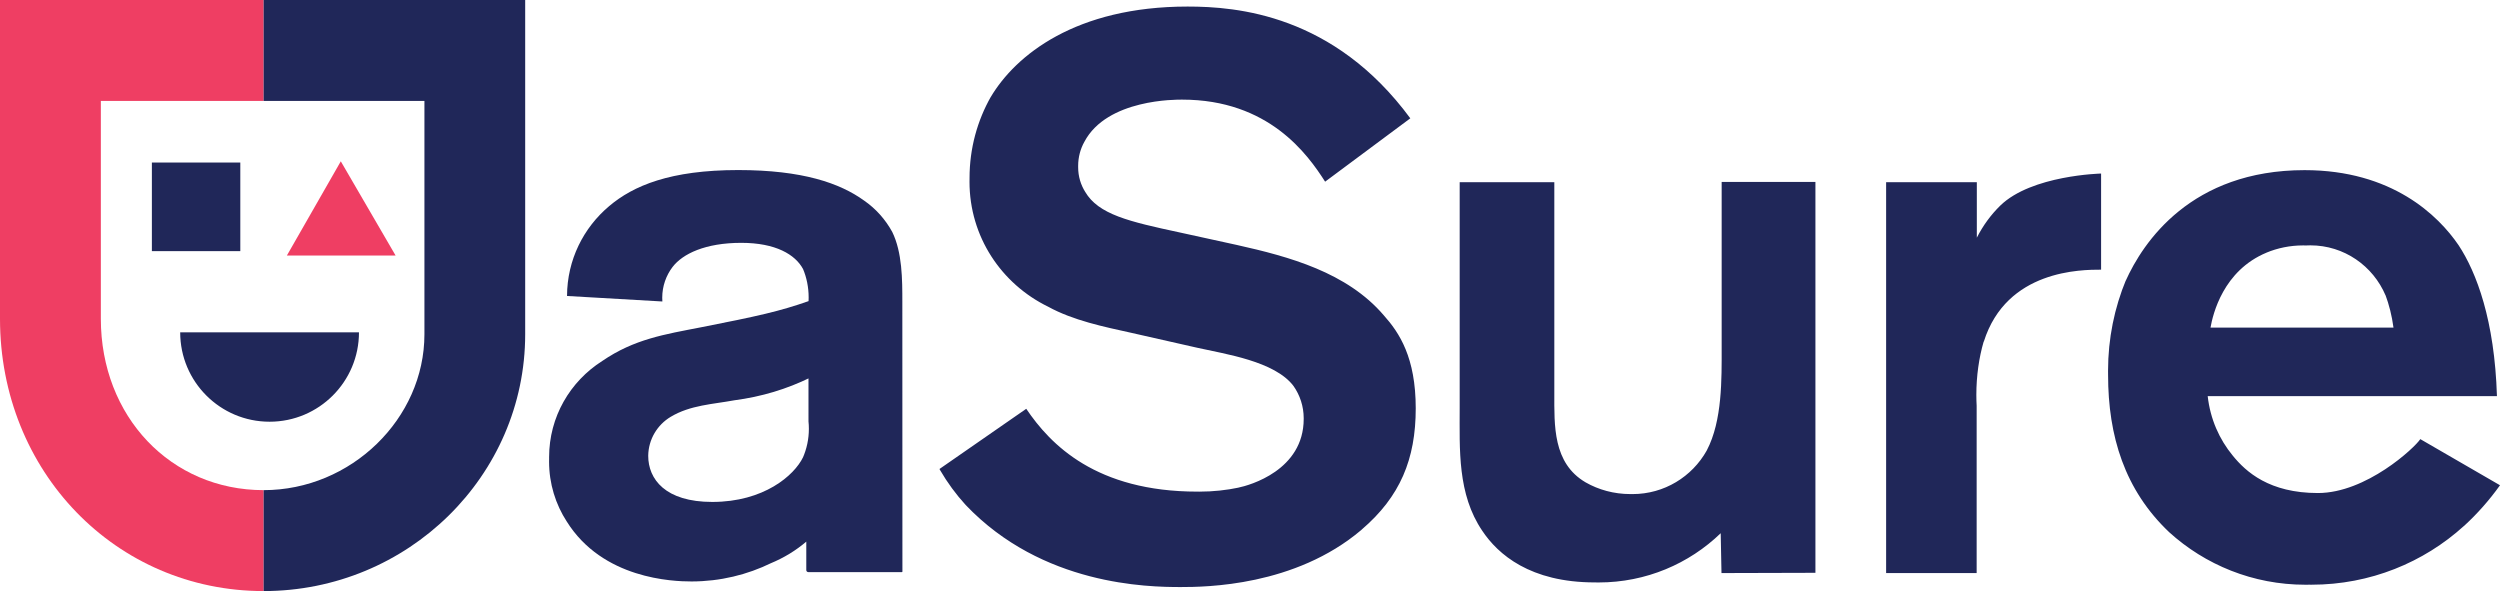 <?xml version="1.0" encoding="UTF-8" standalone="no"?>
<!-- Generated by IcoMoon.io -->

<svg
   xmlns:dc="http://purl.org/dc/elements/1.1/"
   xmlns:cc="http://creativecommons.org/ns#"
   xmlns:rdf="http://www.w3.org/1999/02/22-rdf-syntax-ns#"
   xmlns:svg="http://www.w3.org/2000/svg"
   xmlns="http://www.w3.org/2000/svg"
   xmlns:sodipodi="http://sodipodi.sourceforge.net/DTD/sodipodi-0.dtd"
   xmlns:inkscape="http://www.inkscape.org/namespaces/inkscape"
   version="1.1"
   viewBox="0 0 1719.978 406.653"
   id="svg5387"
   inkscape:version="0.91 r13725"
   sodipodi:docname="logo.svg"
   width="1719.978"
   height="406.653">
  <defs
     id="defs5400" />
  <sodipodi:namedview
     pagecolor="#ffffff"
     bordercolor="#666666"
     borderopacity="1"
     objecttolerance="10"
     gridtolerance="10"
     guidetolerance="10"
     inkscape:pageopacity="0"
     inkscape:pageshadow="2"
     inkscape:window-width="1920"
     inkscape:window-height="1056"
     id="namedview5398"
     showgrid="false"
     fit-margin-top="0"
     fit-margin-left="0"
     fit-margin-right="0"
     fit-margin-bottom="0"
     inkscape:zoom="0.15697674"
     inkscape:cx="859.822"
     inkscape:cy="203.327"
     inkscape:window-x="1368"
     inkscape:window-y="24"
     inkscape:window-maximized="1"
     inkscape:current-layer="svg5387" />
  <g
     id="icomoon-ignore"
     transform="translate(-0.178,-308.674)" />
  <path
     d="m 936.552,364.628 c -45.691,38.718 -107.013,39.259 -124.268,39.259 -22.606,0 -95.17,-1.082 -147.896,-56.454 -6.656,-7.278 -12.624,-15.391 -17.678,-24.1 l -0.358,-0.668 59.699,-41.422 c 16.653,24.709 48.096,56.993 117.776,56.993 0.407,0.004 0.886,0.007 1.368,0.007 9.413,0 18.596,-0.987 27.449,-2.865 l -0.861,0.152 c 8.057,-1.623 45.15,-12.024 45.15,-47.314 10e-4,-0.123 0.003,-0.27 0.003,-0.415 0,-8.306 -2.612,-16.002 -7.058,-22.312 l 0.082,0.123 C 877.034,248.418 842.646,243.547 823.828,239.28 l -45.15,-10.22 c -19.359,-4.269 -40.341,-8.597 -57.534,-18.036 -32.282,-15.719 -54.135,-48.279 -54.135,-85.944 0,-0.791 0.01,-1.581 0.029,-2.369 l -0.003,0.116 c 0,-0.115 0,-0.252 0,-0.389 0,-20.396 5.374,-39.537 14.784,-56.086 l -0.294,0.562 C 698.719,37.876 740.142,4.509 817.036,4.509 c 33.908,0 100.581,5.411 153.247,76.893 l -58.617,43.587 c -12.024,-18.818 -38.718,-56.454 -98.417,-56.454 -3.788,0 -51.644,-0.541 -67.215,29.038 -2.69,4.779 -4.274,10.491 -4.274,16.574 0,0.218 10e-4,0.436 0.006,0.654 l 0,-0.032 c -10e-4,0.101 -10e-4,0.221 -10e-4,0.341 0,6.243 1.791,12.067 4.89,16.986 l -0.078,-0.133 c 9.138,15.571 30.06,20.441 65.05,27.956 l 39.259,8.597 c 36.072,8.057 75.811,18.818 101.122,48.397 10.761,12.024 22.004,29.038 22.004,64.028 0,34.99 -10.761,60.781 -37.095,83.327 z m 247.816,29.639 -0.541,-27.414 c -21.721,20.961 -51.327,33.876 -83.952,33.876 -0.921,0 -1.842,-0.01 -2.759,-0.031 l 0.137,0.003 c -44.609,0 -66.673,-19.359 -77.434,-35.471 -17.194,-25.31 -15.571,-55.912 -15.571,-84.95 l 0,-154.929 65.11,0 0,145.19 c 0,22.065 -1.082,48.096 21.523,61.322 8.854,5.069 19.461,8.058 30.766,8.058 0.154,0 0.306,0 0.46,-10e-4 l -0.024,0 c 0.326,0.007 0.709,0.01 1.095,0.01 21.86,0 40.916,-12.003 50.939,-29.777 l 0.151,-0.292 c 10.761,-20.441 10.22,-49.479 10.22,-70.461 l 0,-114.228 64.509,0 0,268.917 z m 180.36,-159.198 c -3.187,10.962 -5.02,23.554 -5.02,36.574 0,2.657 0.077,5.297 0.227,7.916 l -0.017,-0.362 0,115.07 -62.284,0 0,-268.917 62.405,0 0,38.177 c 4.335,-8.507 9.715,-15.788 16.1,-22.052 l 0.013,-0.013 c 21.523,-20.982 69.379,-22.065 69.379,-22.065 l 0,66.132 c -13.467,0 -65.05,0 -80.681,49.479 z m 330.361,126.854 c -27.61,25.029 -64.424,40.35 -104.815,40.35 -0.583,0 -1.165,-0.003 -1.746,-0.01 l 0.088,0.001 c -0.756,0.015 -1.647,0.024 -2.541,0.024 -36.098,0 -68.993,-13.706 -93.766,-36.198 l 0.116,0.103 c -30.661,-29.038 -42.084,-66.132 -42.084,-108.216 -0.017,-0.863 -0.025,-1.881 -0.025,-2.901 0,-22.23 4.427,-43.426 12.449,-62.754 l -0.4,1.086 c 12.024,-26.873 45.15,-76.352 123.186,-76.352 60.12,0 91.983,31.202 105.931,51.644 12.384,18.818 24.769,51.644 26.392,103.828 l -198.998,0 c 1.751,15.707 7.953,29.708 17.299,41.013 l -0.105,-0.13 c 9.138,11.302 25.31,25.791 58.617,25.791 33.307,0 66.673,-31.202 70.461,-37.095 l 54.83,31.743 c -7.485,10.448 -15.606,19.599 -24.58,27.839 l -0.129,0.117 z m -53.808,-158.597 c -8.676,-20.45 -28.585,-34.532 -51.783,-34.532 -1.071,0 -2.137,0.029 -3.194,0.089 l 0.147,-0.007 c -0.583,-0.018 -1.268,-0.029 -1.955,-0.029 -9.006,0 -17.592,1.8 -25.416,5.06 l 0.438,-0.162 c -30.06,12.384 -37.095,42.504 -38.718,51.644 l 125.891,0 c -1.113,-8.257 -3.006,-15.703 -5.646,-22.786 l 0.236,0.722 z"
     id="path5392"
     inkscape:connector-curvature="0"
     style="fill:#202759" />
  <path
     d="M 181.383,406.653 C 79.659,406.653 0,324.348 0,219.319 L 0,0 l 181.383,0 0,69.439 -112.004,0 0,149.88 c 0,67.215 48.096,117.896 112.004,117.896 z m 53.086,-295.671 -37.095,64.81 74.789,0 z"
     id="path5394"
     inkscape:connector-curvature="0"
     style="fill:#ef3e63" />
  <path
     d="m 181.383,406.653 0,-69.439 c 60.12,0 110.621,-49.118 110.621,-107.254 l 0,-160.521 -110.621,0 0,-69.439 179.94,0 0,229.96 c 0,97.455 -80.741,176.693 -180,176.693 z M 123.967,228.636 c 0,33.967 27.536,61.503 61.503,61.503 33.967,0 61.503,-27.536 61.503,-61.503 l 0,0 z m 41.364,-116.812 -60.841,0 0,60.962 60.841,0 z m 455.47,95.771 c 0,-15.09 0,-33.908 -6.975,-48.096 -4.811,-8.711 -11.33,-15.921 -19.156,-21.389 l -0.203,-0.134 c -16.653,-12.024 -42.444,-20.982 -86.574,-20.982 -46.773,0 -72.145,10.761 -88.738,24.769 -17.736,14.901 -28.954,37.064 -29.038,61.849 l 0,0.014 65.591,3.788 c -0.06,-0.766 -0.094,-1.66 -0.094,-2.56 0,-7.97 2.655,-15.321 7.131,-21.213 l -0.063,0.087 c 6.975,-9.138 22.606,-16.653 47.314,-16.653 23.688,0 37.155,8.057 42.504,18.036 2.434,5.78 3.849,12.5 3.849,19.552 0,0.884 -0.022,1.762 -0.066,2.636 l 0.006,-0.123 c -19.9,6.975 -34.449,10.22 -74.188,18.036 -24.709,4.81 -45.751,8.057 -67.756,23.147 -22.105,14.058 -36.56,38.426 -36.56,66.167 0,0.368 0.003,0.735 0.007,1.102 l 0,-0.056 c -0.017,0.596 -0.027,1.296 -0.027,2 0,15.247 4.494,29.445 12.229,41.34 l -0.179,-0.294 c 24.769,39.8 73.107,41.422 86.032,41.422 19.683,-0.038 38.29,-4.604 54.848,-12.712 l -0.74,0.327 c 9.501,-3.904 17.687,-8.964 24.893,-15.133 l -0.123,0.103 0,19.599 c 0,0.763 0.619,1.383 1.383,1.383 l 64.389,0 c 0.001,0 0.003,0 0.006,0 0.199,0 0.361,-0.162 0.361,-0.361 0,-0.021 -10e-4,-0.042 -0.006,-0.063 l 0,0.003 z M 556.232,289.9 c 0.166,1.53 0.263,3.305 0.263,5.102 0,7.109 -1.491,13.869 -4.175,19.987 l 0.124,-0.32 c -6.013,12.384 -26.873,30.661 -62.405,30.661 -32.285,0 -44.068,-15.631 -44.068,-31.743 0.151,-11.399 6.299,-21.328 15.427,-26.794 l 0.144,-0.08 c 13.467,-8.057 29.038,-8.597 43.587,-11.302 19.011,-2.492 36.251,-7.797 52.094,-15.528 l -0.993,0.438 z"
     id="path5396"
     inkscape:connector-curvature="0"
     style="fill:#202759" />
</svg>
